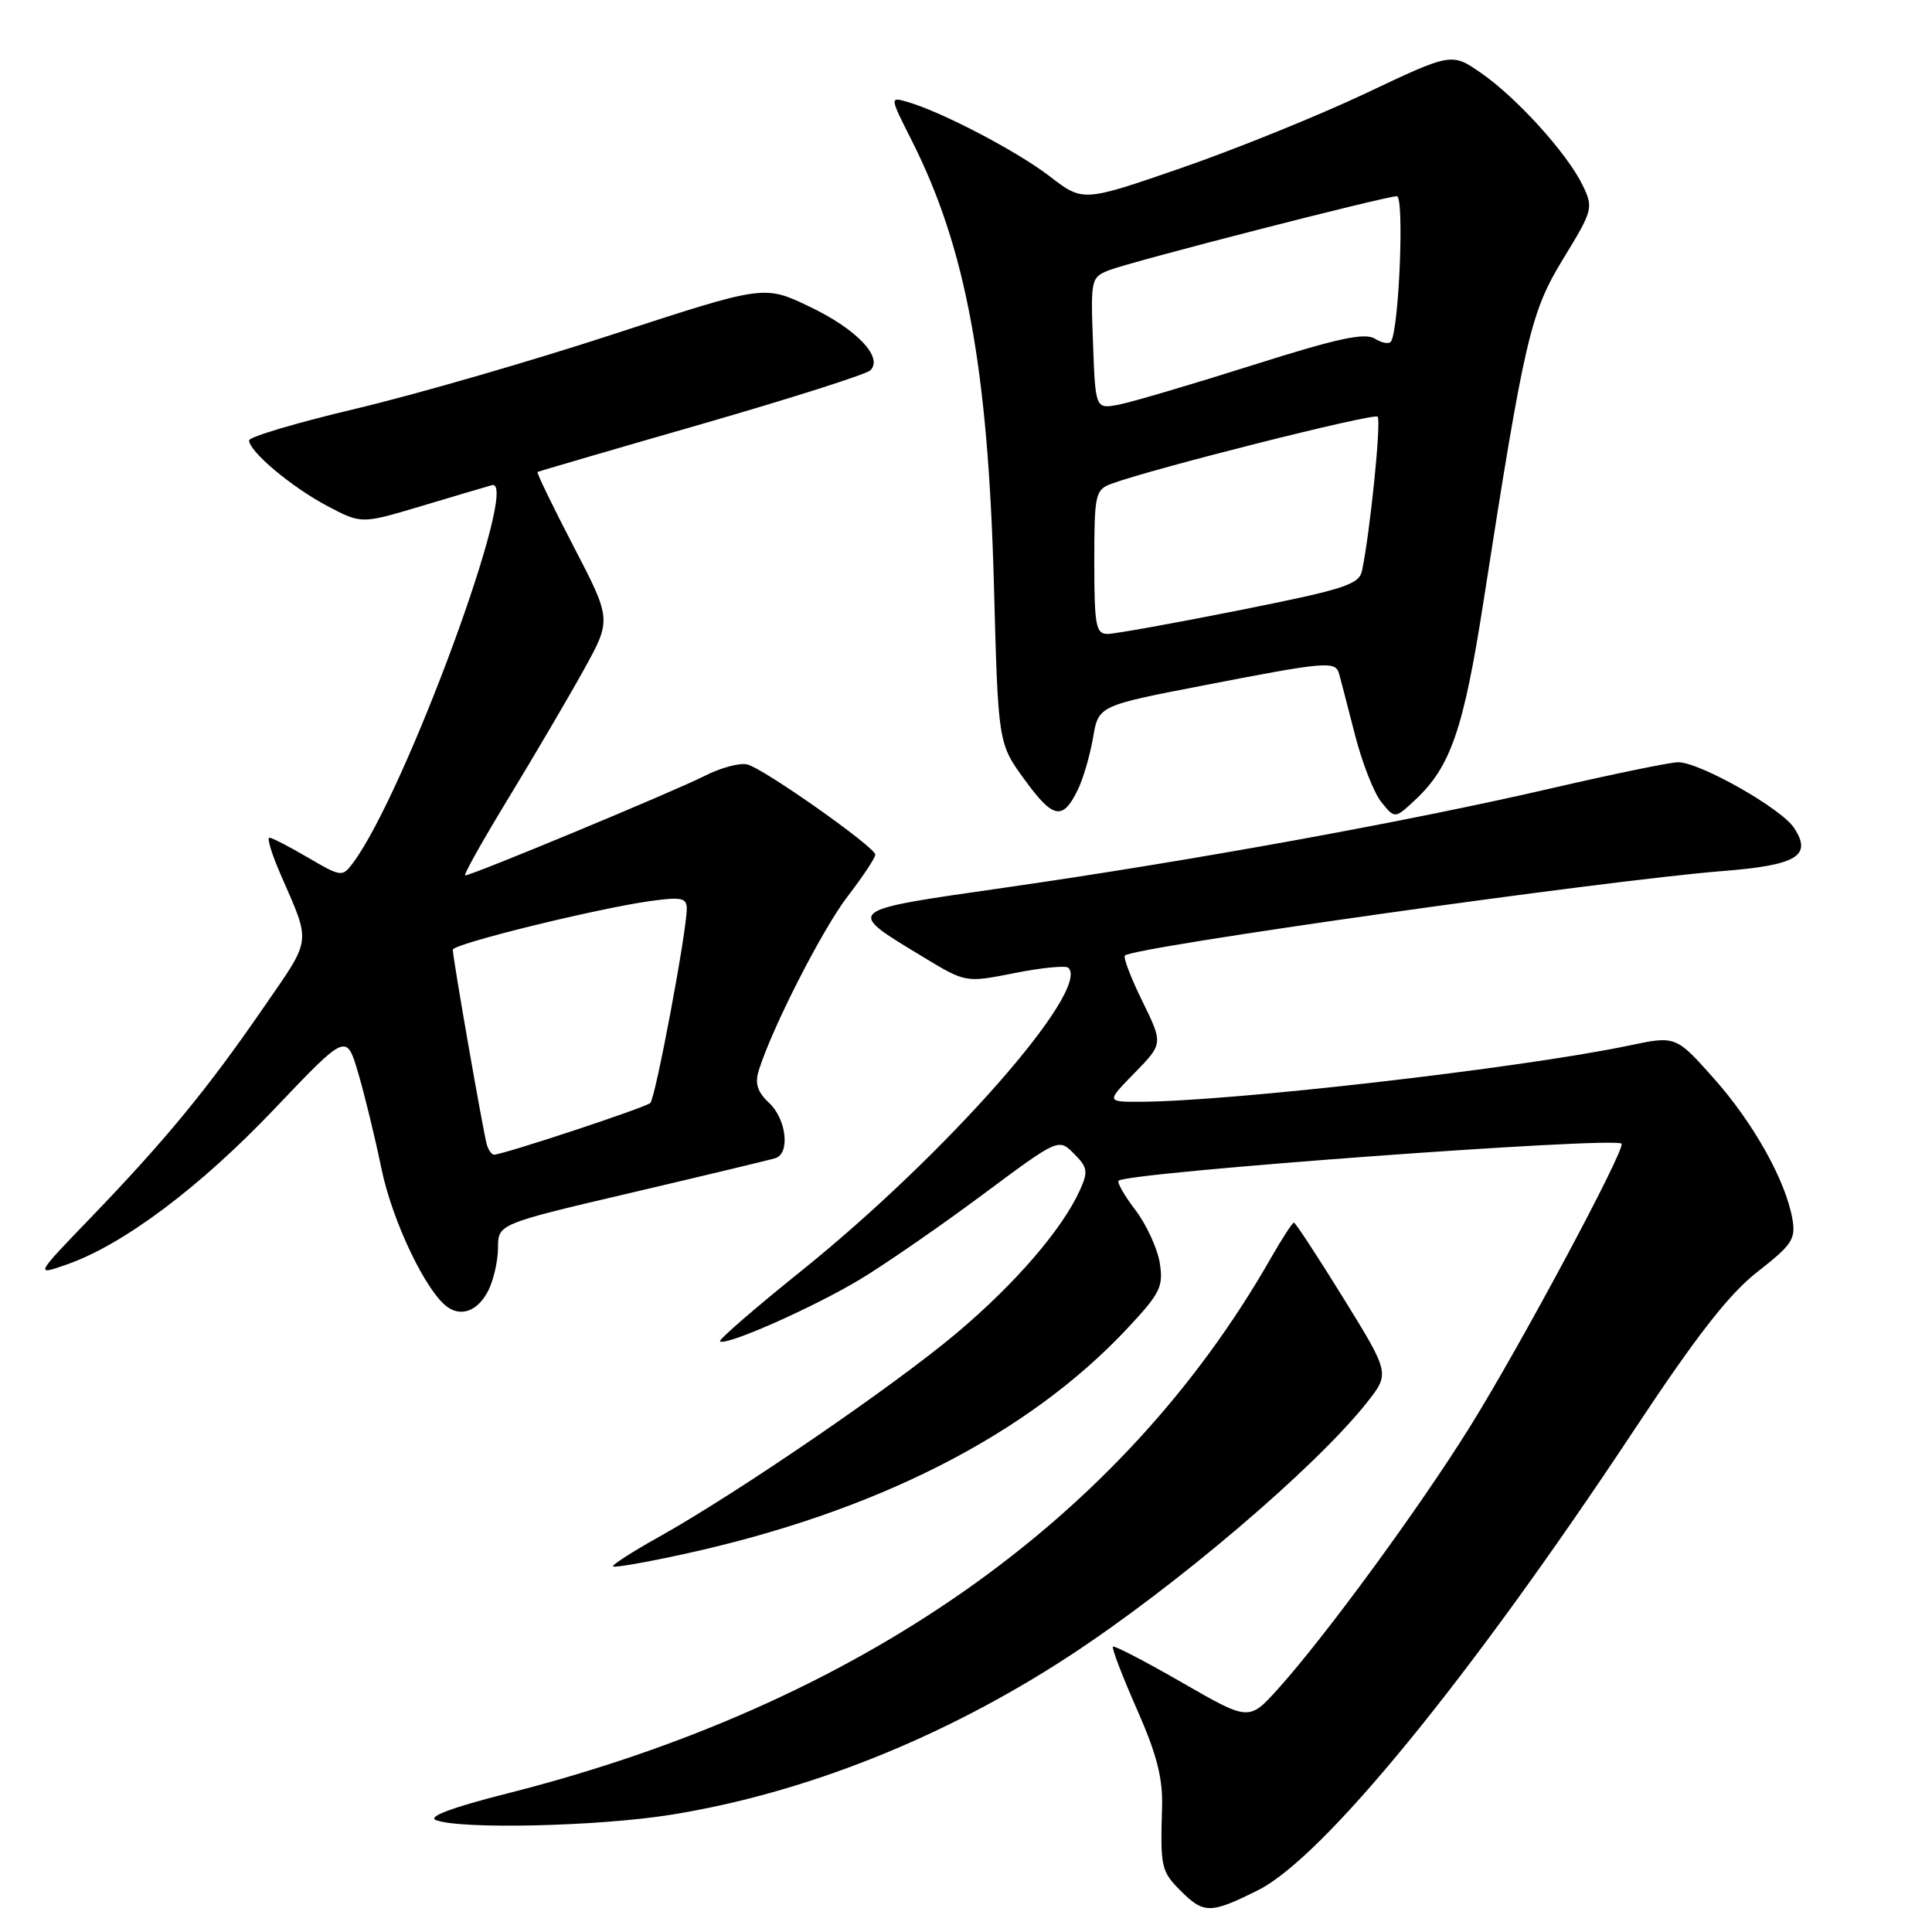 <?xml version="1.0" encoding="UTF-8" standalone="no"?>
<!DOCTYPE svg PUBLIC "-//W3C//DTD SVG 1.1//EN" "http://www.w3.org/Graphics/SVG/1.1/DTD/svg11.dtd" >
<svg xmlns="http://www.w3.org/2000/svg" xmlns:xlink="http://www.w3.org/1999/xlink" version="1.1" viewBox="0 0 256 256">
 <g >
 <path fill="currentColor"
d=" M 166.68 250.47 C 175.31 246.17 194.73 222.41 216.52 189.50 C 224.86 176.90 229.11 171.46 232.90 168.50 C 237.47 164.94 237.97 164.17 237.50 161.50 C 236.60 156.40 232.32 148.76 227.07 142.87 C 222.05 137.23 222.05 137.23 215.75 138.56 C 201.50 141.54 163.03 145.96 151.05 145.99 C 146.59 146.00 146.59 146.00 150.36 142.15 C 154.12 138.29 154.12 138.29 151.37 132.67 C 149.85 129.58 148.81 126.86 149.06 126.61 C 150.17 125.49 212.84 116.64 228.24 115.42 C 238.13 114.64 240.16 113.41 237.72 109.70 C 236.03 107.11 225.23 101.00 222.36 101.00 C 221.34 101.00 213.75 102.56 205.50 104.47 C 186.63 108.84 158.15 114.02 133.26 117.60 C 111.62 120.71 111.88 120.48 122.41 126.86 C 127.97 130.22 127.97 130.22 134.47 128.93 C 138.05 128.22 141.24 127.91 141.57 128.24 C 144.53 131.20 125.26 153.07 106.14 168.43 C 100.03 173.34 95.20 177.53 95.40 177.73 C 96.10 178.43 108.00 173.15 114.15 169.41 C 117.52 167.36 124.78 162.34 130.27 158.25 C 140.26 150.82 140.26 150.82 142.31 152.87 C 144.12 154.68 144.21 155.24 143.09 157.71 C 140.74 162.89 134.56 170.06 126.81 176.60 C 118.56 183.56 97.77 197.80 87.29 203.66 C 83.77 205.62 81.05 207.38 81.23 207.56 C 81.41 207.75 85.60 207.02 90.53 205.94 C 116.02 200.39 136.20 190.12 149.42 175.98 C 153.75 171.35 154.18 170.48 153.67 167.32 C 153.35 165.39 151.90 162.25 150.45 160.34 C 148.99 158.43 147.99 156.68 148.22 156.45 C 149.32 155.35 213.90 150.59 214.86 151.54 C 215.48 152.14 201.42 178.40 194.77 189.06 C 188.06 199.83 175.65 216.78 169.35 223.78 C 165.50 228.05 165.50 228.05 156.65 222.96 C 151.79 220.16 147.65 218.01 147.47 218.19 C 147.29 218.38 148.71 222.09 150.63 226.45 C 153.28 232.44 154.09 235.60 153.98 239.44 C 153.74 247.43 153.86 247.95 156.45 250.55 C 159.52 253.61 160.40 253.60 166.68 250.47 Z  M 89.00 240.45 C 106.69 237.59 125.01 230.29 141.50 219.55 C 155.69 210.30 174.26 194.50 181.11 185.86 C 184.17 181.99 184.17 181.99 178.00 172.00 C 174.60 166.50 171.65 162.00 171.45 162.00 C 171.25 162.00 169.86 164.14 168.37 166.75 C 148.54 201.47 113.81 225.82 67.26 237.63 C 59.94 239.48 56.62 240.72 57.76 241.17 C 60.95 242.43 79.38 242.01 89.00 240.45 Z  M 64.71 170.99 C 65.40 169.62 65.98 167.08 65.99 165.34 C 66.00 162.18 66.00 162.18 83.75 158.02 C 93.51 155.73 102.06 153.68 102.75 153.46 C 104.73 152.83 104.20 148.27 101.90 146.13 C 100.36 144.69 100.00 143.56 100.54 141.84 C 102.31 136.17 108.99 123.09 112.34 118.74 C 114.35 116.12 115.99 113.65 115.98 113.24 C 115.94 112.23 101.27 101.88 99.04 101.30 C 98.05 101.04 95.51 101.72 93.37 102.81 C 89.43 104.82 62.53 116.00 61.63 116.00 C 61.36 116.00 63.95 111.39 67.38 105.75 C 70.81 100.11 75.29 92.48 77.33 88.80 C 81.04 82.10 81.04 82.10 76.00 72.40 C 73.23 67.07 71.08 62.63 71.23 62.54 C 71.38 62.45 81.15 59.59 92.94 56.20 C 104.73 52.80 114.81 49.59 115.33 49.07 C 117.07 47.33 113.50 43.61 107.27 40.63 C 101.26 37.76 101.26 37.76 81.38 44.25 C 70.45 47.83 55.09 52.27 47.26 54.13 C 39.43 55.98 33.02 57.88 33.01 58.35 C 32.99 59.80 38.59 64.51 43.34 67.03 C 47.88 69.43 47.88 69.43 55.69 67.10 C 59.99 65.81 64.25 64.55 65.17 64.29 C 69.11 63.16 53.66 105.17 46.74 114.39 C 45.37 116.22 45.19 116.20 40.82 113.64 C 38.35 112.19 36.04 111.00 35.70 111.00 C 35.35 111.00 36.00 113.14 37.13 115.75 C 41.26 125.26 41.41 124.09 34.81 133.67 C 27.46 144.33 21.99 150.99 12.09 161.28 C 4.60 169.05 4.60 169.05 8.91 167.53 C 16.38 164.90 26.52 157.29 36.37 146.93 C 45.90 136.91 45.90 136.91 47.44 142.10 C 48.29 144.96 49.69 150.71 50.55 154.88 C 52.00 161.90 56.54 171.35 59.38 173.25 C 61.26 174.51 63.39 173.61 64.71 170.99 Z  M 142.80 104.68 C 143.52 103.22 144.43 100.10 144.83 97.76 C 145.55 93.51 145.55 93.51 159.53 90.81 C 175.68 87.67 176.94 87.56 177.43 89.25 C 177.62 89.94 178.57 93.56 179.52 97.29 C 180.47 101.02 182.05 105.07 183.04 106.29 C 184.83 108.50 184.83 108.50 187.51 106.00 C 192.21 101.62 193.93 96.66 196.56 79.77 C 202.02 44.69 202.80 41.37 207.17 34.23 C 211.06 27.87 211.15 27.53 209.72 24.57 C 207.70 20.37 201.00 12.97 196.26 9.68 C 192.35 6.97 192.35 6.97 180.93 12.38 C 174.64 15.35 163.65 19.80 156.50 22.27 C 143.50 26.76 143.50 26.76 139.10 23.37 C 134.76 20.03 124.70 14.77 120.19 13.49 C 117.89 12.83 117.89 12.84 120.83 18.66 C 128.00 32.89 130.93 48.74 131.70 77.50 C 132.26 98.50 132.26 98.50 135.75 103.29 C 139.54 108.51 140.81 108.76 142.80 104.68 Z  M 64.53 151.75 C 64.10 150.43 60.00 126.97 60.00 125.84 C 60.00 125.07 79.24 120.34 86.27 119.38 C 90.29 118.83 91.00 118.98 91.00 120.41 C 91.00 123.42 86.86 145.48 86.17 146.15 C 85.56 146.75 66.65 153.00 65.46 153.00 C 65.17 153.00 64.75 152.44 64.53 151.75 Z  M 145.00 74.48 C 145.00 65.51 145.13 64.90 147.25 64.11 C 152.57 62.13 182.03 54.70 182.54 55.21 C 183.05 55.72 181.56 70.41 180.48 75.60 C 180.09 77.46 178.19 78.07 164.27 80.85 C 155.60 82.58 147.71 84.00 146.75 84.00 C 145.21 84.00 145.00 82.88 145.00 74.48 Z  M 144.83 45.49 C 144.51 36.97 144.56 36.73 147.00 35.79 C 149.99 34.63 183.58 26.00 185.09 26.00 C 186.09 26.00 185.40 43.37 184.33 45.23 C 184.10 45.63 183.13 45.47 182.18 44.88 C 180.84 44.04 177.20 44.83 165.97 48.39 C 158.01 50.91 150.07 53.25 148.33 53.60 C 145.15 54.22 145.15 54.22 144.83 45.49 Z "/>
</g>
</svg>